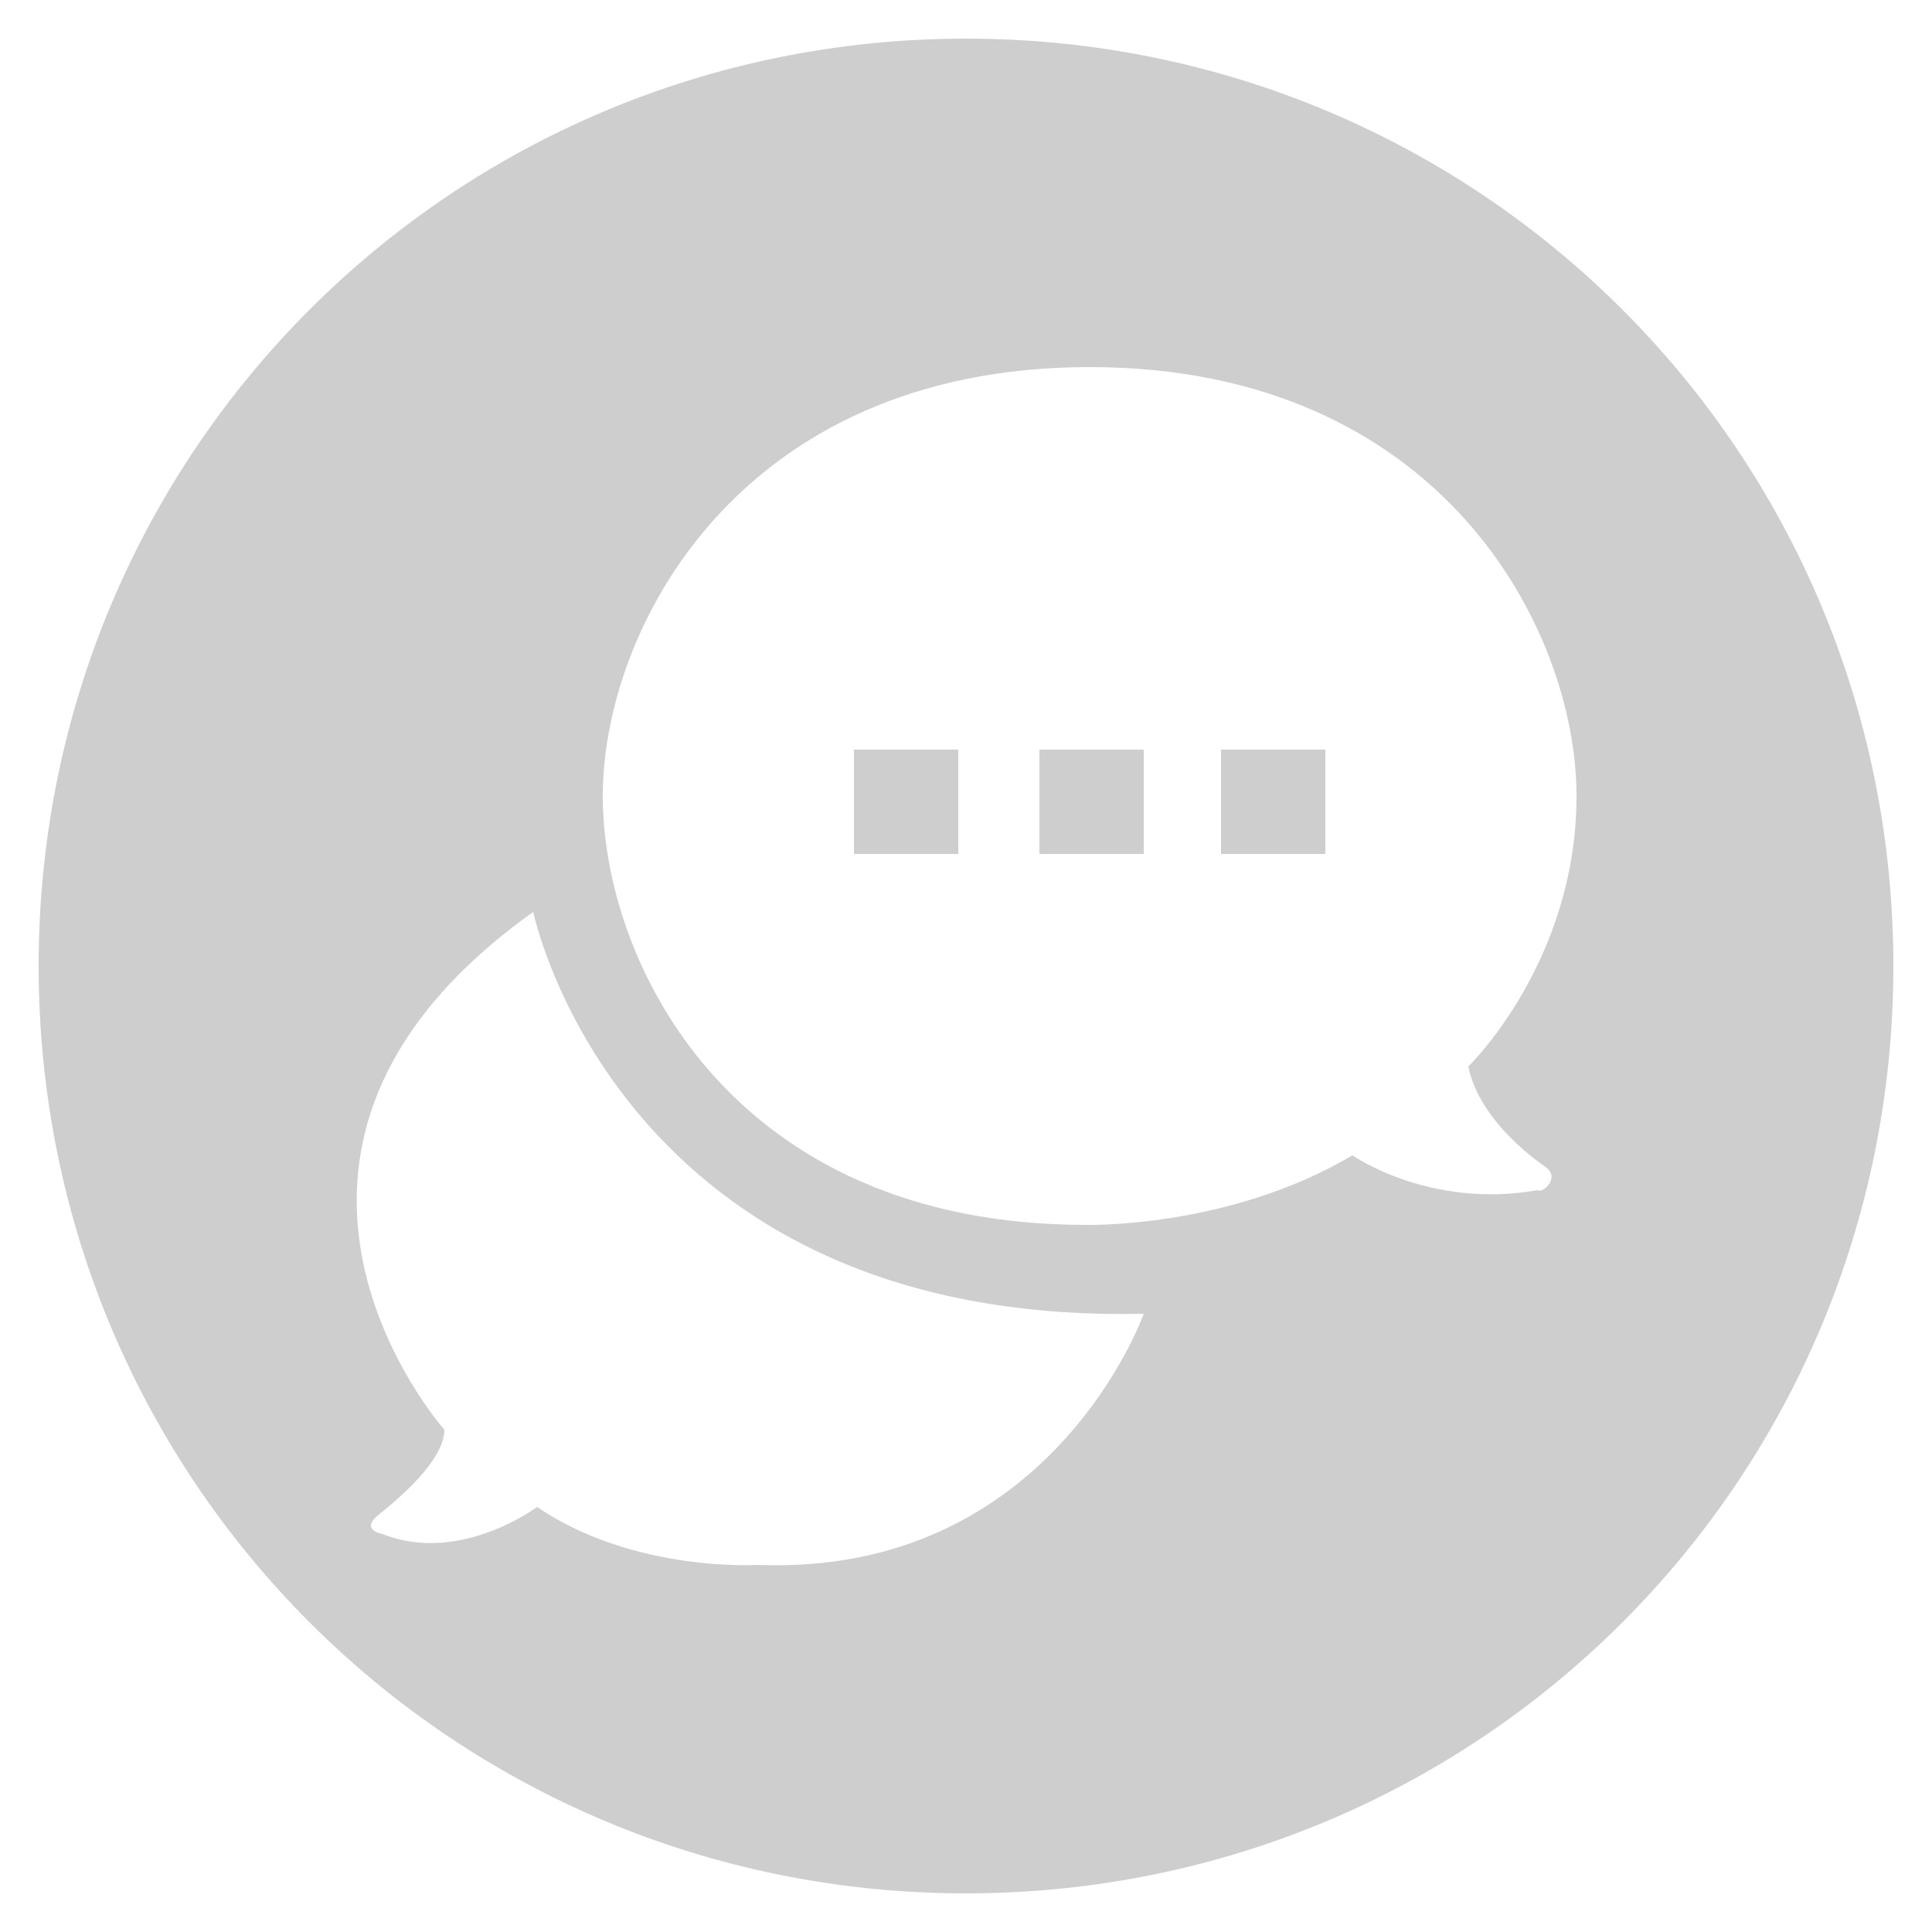 <?xml version="1.0" encoding="utf-8"?>
<!-- Generator: Adobe Illustrator 22.0.1, SVG Export Plug-In . SVG Version: 6.00 Build 0)  -->
<svg version="1.1" id="Layer_1" xmlns="http://www.w3.org/2000/svg" xmlns:xlink="http://www.w3.org/1999/xlink" x="0px" y="0px"
	 viewBox="0 0 50 50" style="enable-background:new 0 0 50 50;" xml:space="preserve">
<style type="text/css">
	.st0{fill:#CECECE;}
</style>
<path class="st0" d="M49,25c0,13.3-10.7,24-24,24S1,38.3,1,25S11.7,1,25,1S49,11.7,49,25z M40,30.2c0,0-1.7-1.1-2-2.6
	c0,0,2.8-2.7,2.8-7c0-4.3-3.5-11.1-12.6-11.1s-12.6,6.8-12.6,11.1s3.3,11.1,12.5,11.1c0,0,3.7,0.1,6.9-1.8c0,0,2,1.4,4.8,0.9
	C39.9,30.9,40.4,30.5,40,30.2z M11.5,37c0,0.8-1.2,1.8-1.7,2.2c-0.5,0.4,0.1,0.5,0.1,0.5c2,0.8,4-0.7,4-0.7c2.5,1.7,5.7,1.5,5.7,1.5
	c7.6,0.3,10-6.5,10-6.5C16,34.3,13.8,23.6,13.8,23.6C5.1,29.8,11.5,37,11.5,37z M24.8,19.4h-2.7v2.7h2.7V19.4z M29.6,19.4h-2.7v2.7
	h2.7V19.4z M34.3,19.4h-2.7v2.7h2.7V19.4z"/>
</svg>
